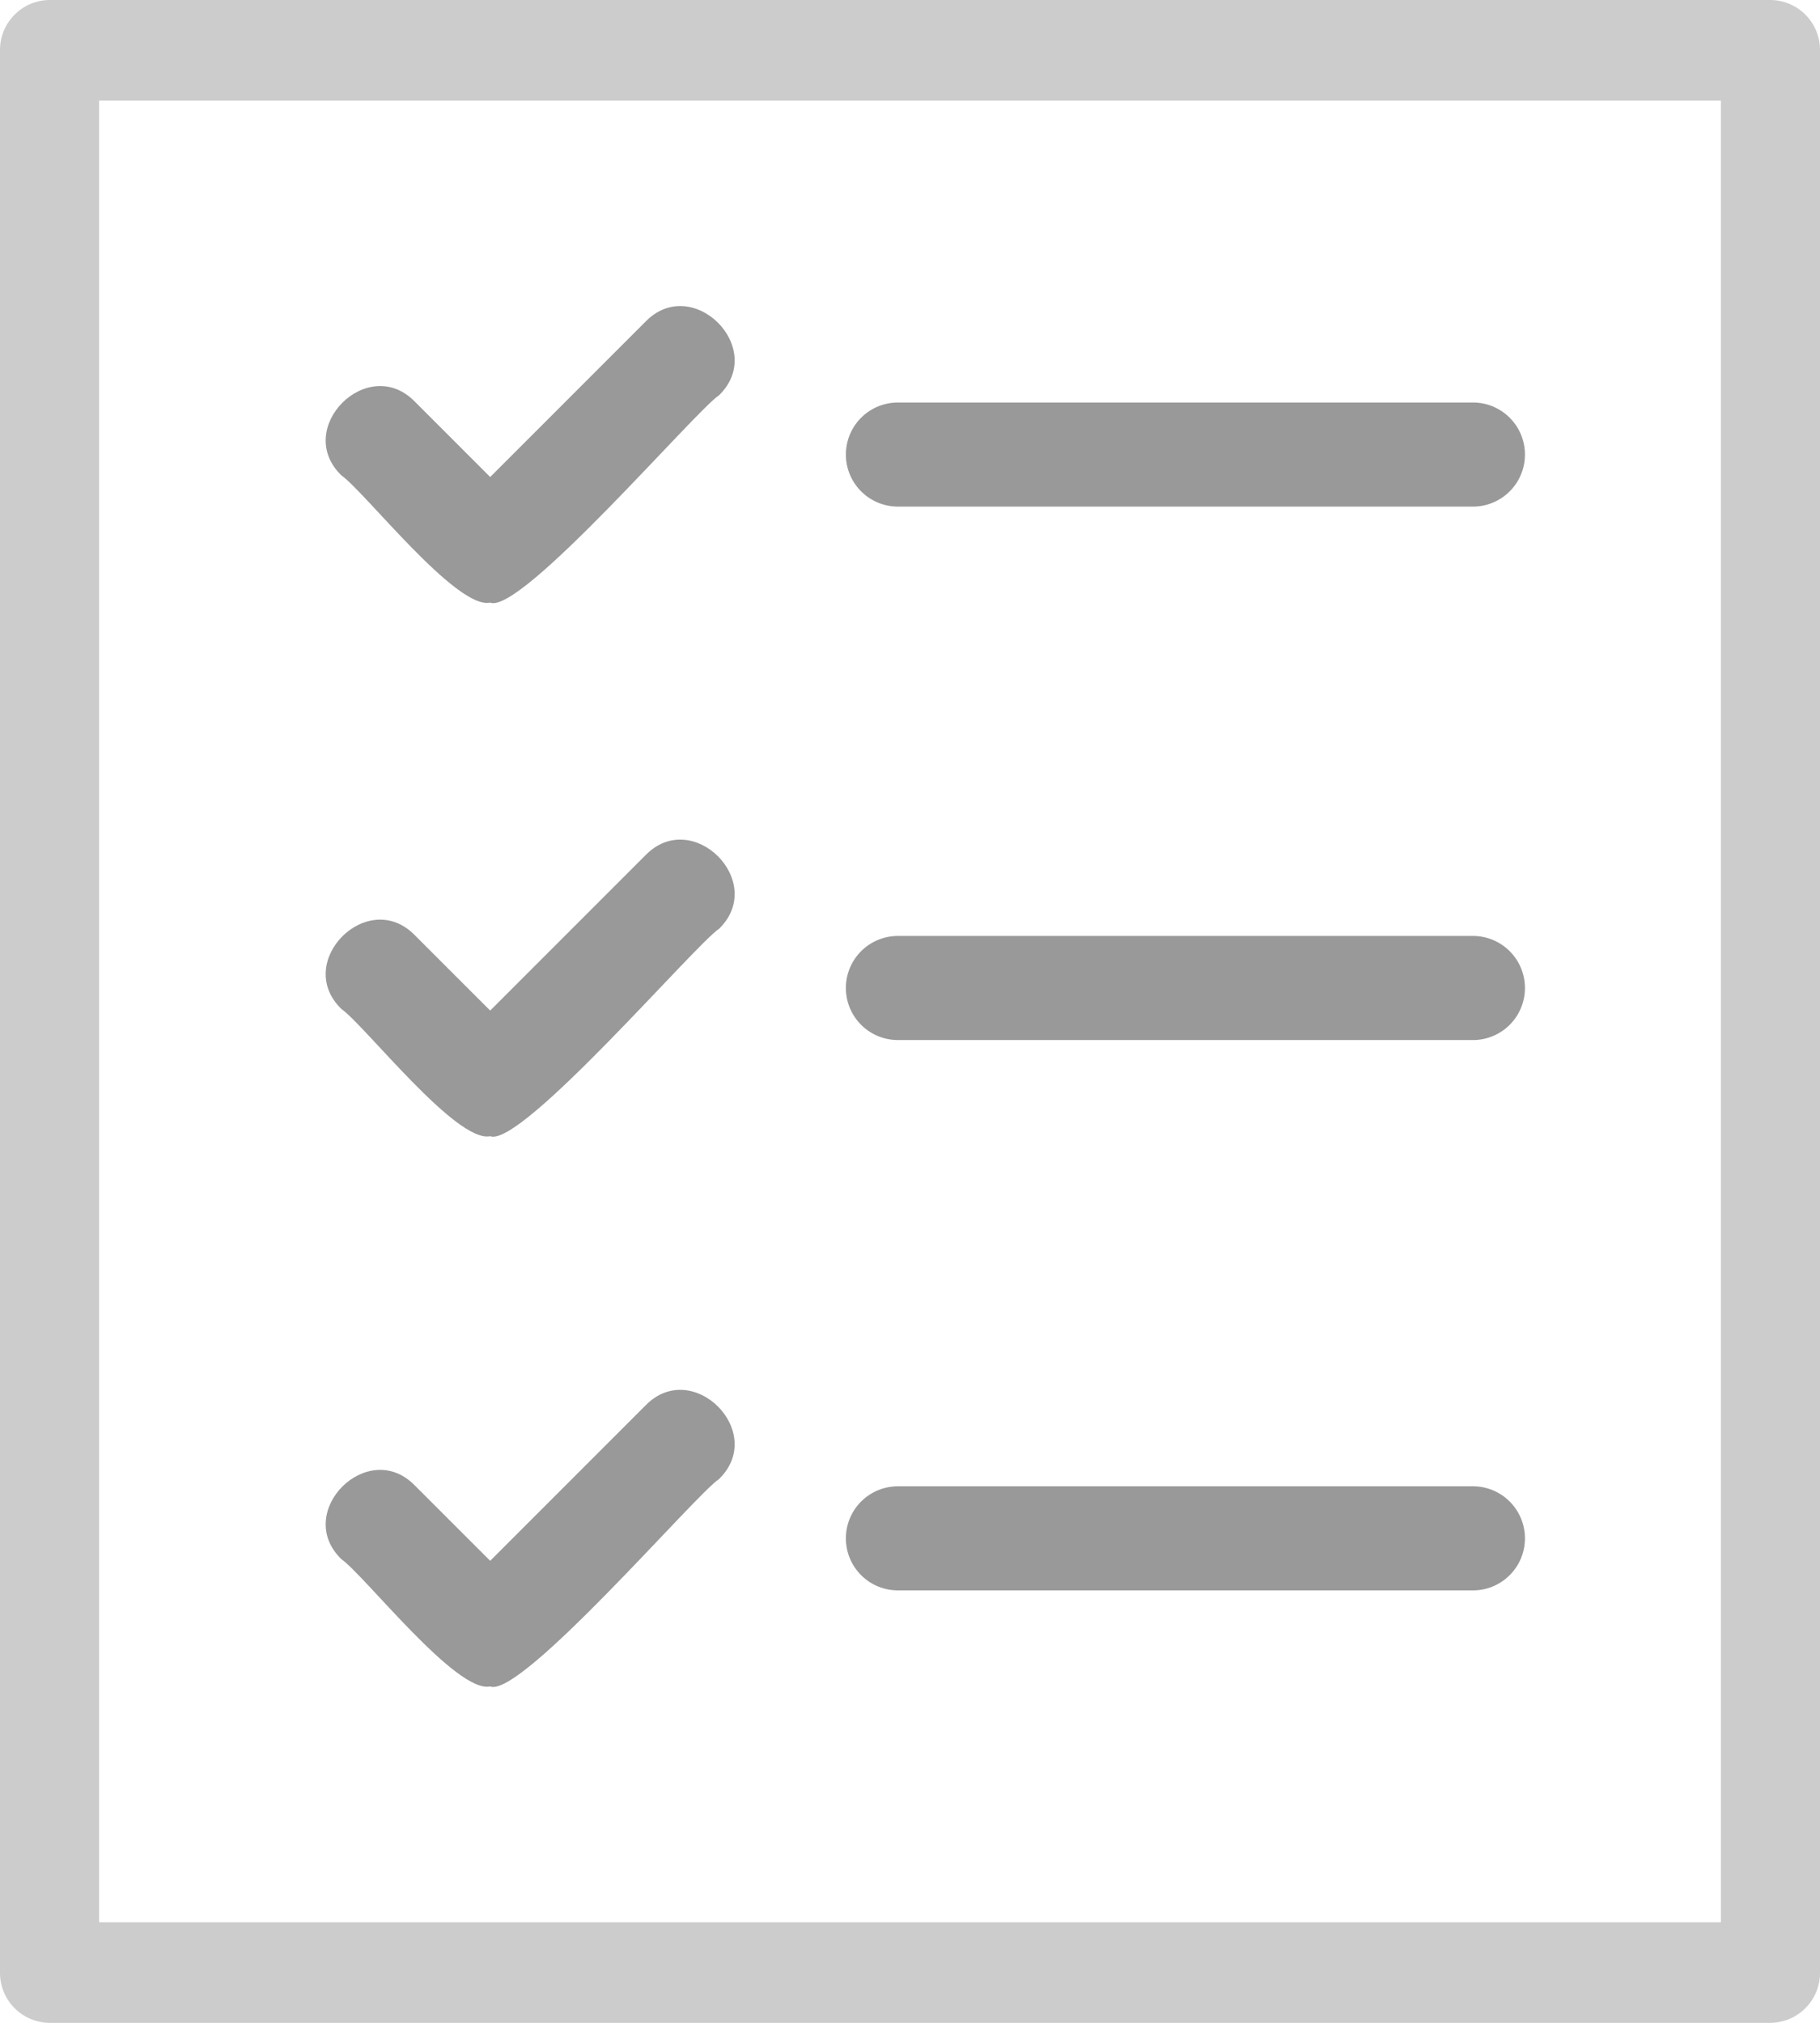 <svg xmlns="http://www.w3.org/2000/svg" width="54" height="60" viewBox="0 0 54 60"><defs><style>.a{fill:#ccc;}.b{fill:#999;}</style></defs><g transform="translate(-827.411 -435.144)"><g transform="translate(827.411 435.144)"><path class="a" d="M879.941,495.144h-51.06a1.482,1.482,0,0,1-1.47-1.492V436.636a1.482,1.482,0,0,1,1.47-1.492h51.06a1.482,1.482,0,0,1,1.47,1.492v57.015A1.482,1.482,0,0,1,879.941,495.144Zm-49.59-2.985h48.12V438.129h-48.12Z" transform="translate(-827.411 -435.144)"/></g><g transform="translate(837.074 444.223)"><path class="b" d="M848.434,456.945c-1,.211-3.716-3.285-4.415-3.776-1.436-1.394.787-3.62,2.183-2.183l2.233,2.233,4.606-4.606c1.394-1.436,3.62.787,2.182,2.183C854.544,451.234,849.343,457.308,848.434,456.945Z" transform="translate(-843.554 -448.149)"/><path class="b" d="M884.7,455.406H867.6a1.543,1.543,0,1,1,0-3.087h17.1A1.544,1.544,0,0,1,884.7,455.406Z" transform="translate(-850.622 -449.459)"/></g><g transform="translate(837.074 460.046)"><path class="b" d="M848.434,481.7c-1,.212-3.716-3.284-4.415-3.775-1.436-1.394.787-3.62,2.183-2.183l2.233,2.232,4.606-4.606c1.394-1.436,3.62.787,2.182,2.183C854.544,475.985,849.343,482.059,848.434,481.7Z" transform="translate(-843.554 -472.901)"/><path class="b" d="M884.7,480.158H867.6a1.543,1.543,0,1,1,0-3.087h17.1A1.544,1.544,0,0,1,884.7,480.158Z" transform="translate(-850.622 -474.211)"/></g><g transform="translate(837.074 476.37)"><path class="b" d="M848.434,506.449c-1,.211-3.716-3.284-4.415-3.776-1.436-1.394.787-3.619,2.183-2.182l2.233,2.232,4.606-4.606c1.394-1.436,3.62.787,2.182,2.182C854.544,500.737,849.343,506.811,848.434,506.449Z" transform="translate(-843.554 -497.653)"/><path class="b" d="M884.7,504.91H867.6a1.543,1.543,0,1,1,0-3.087h17.1A1.544,1.544,0,0,1,884.7,504.91Z" transform="translate(-850.622 -498.963)"/></g></g></svg>